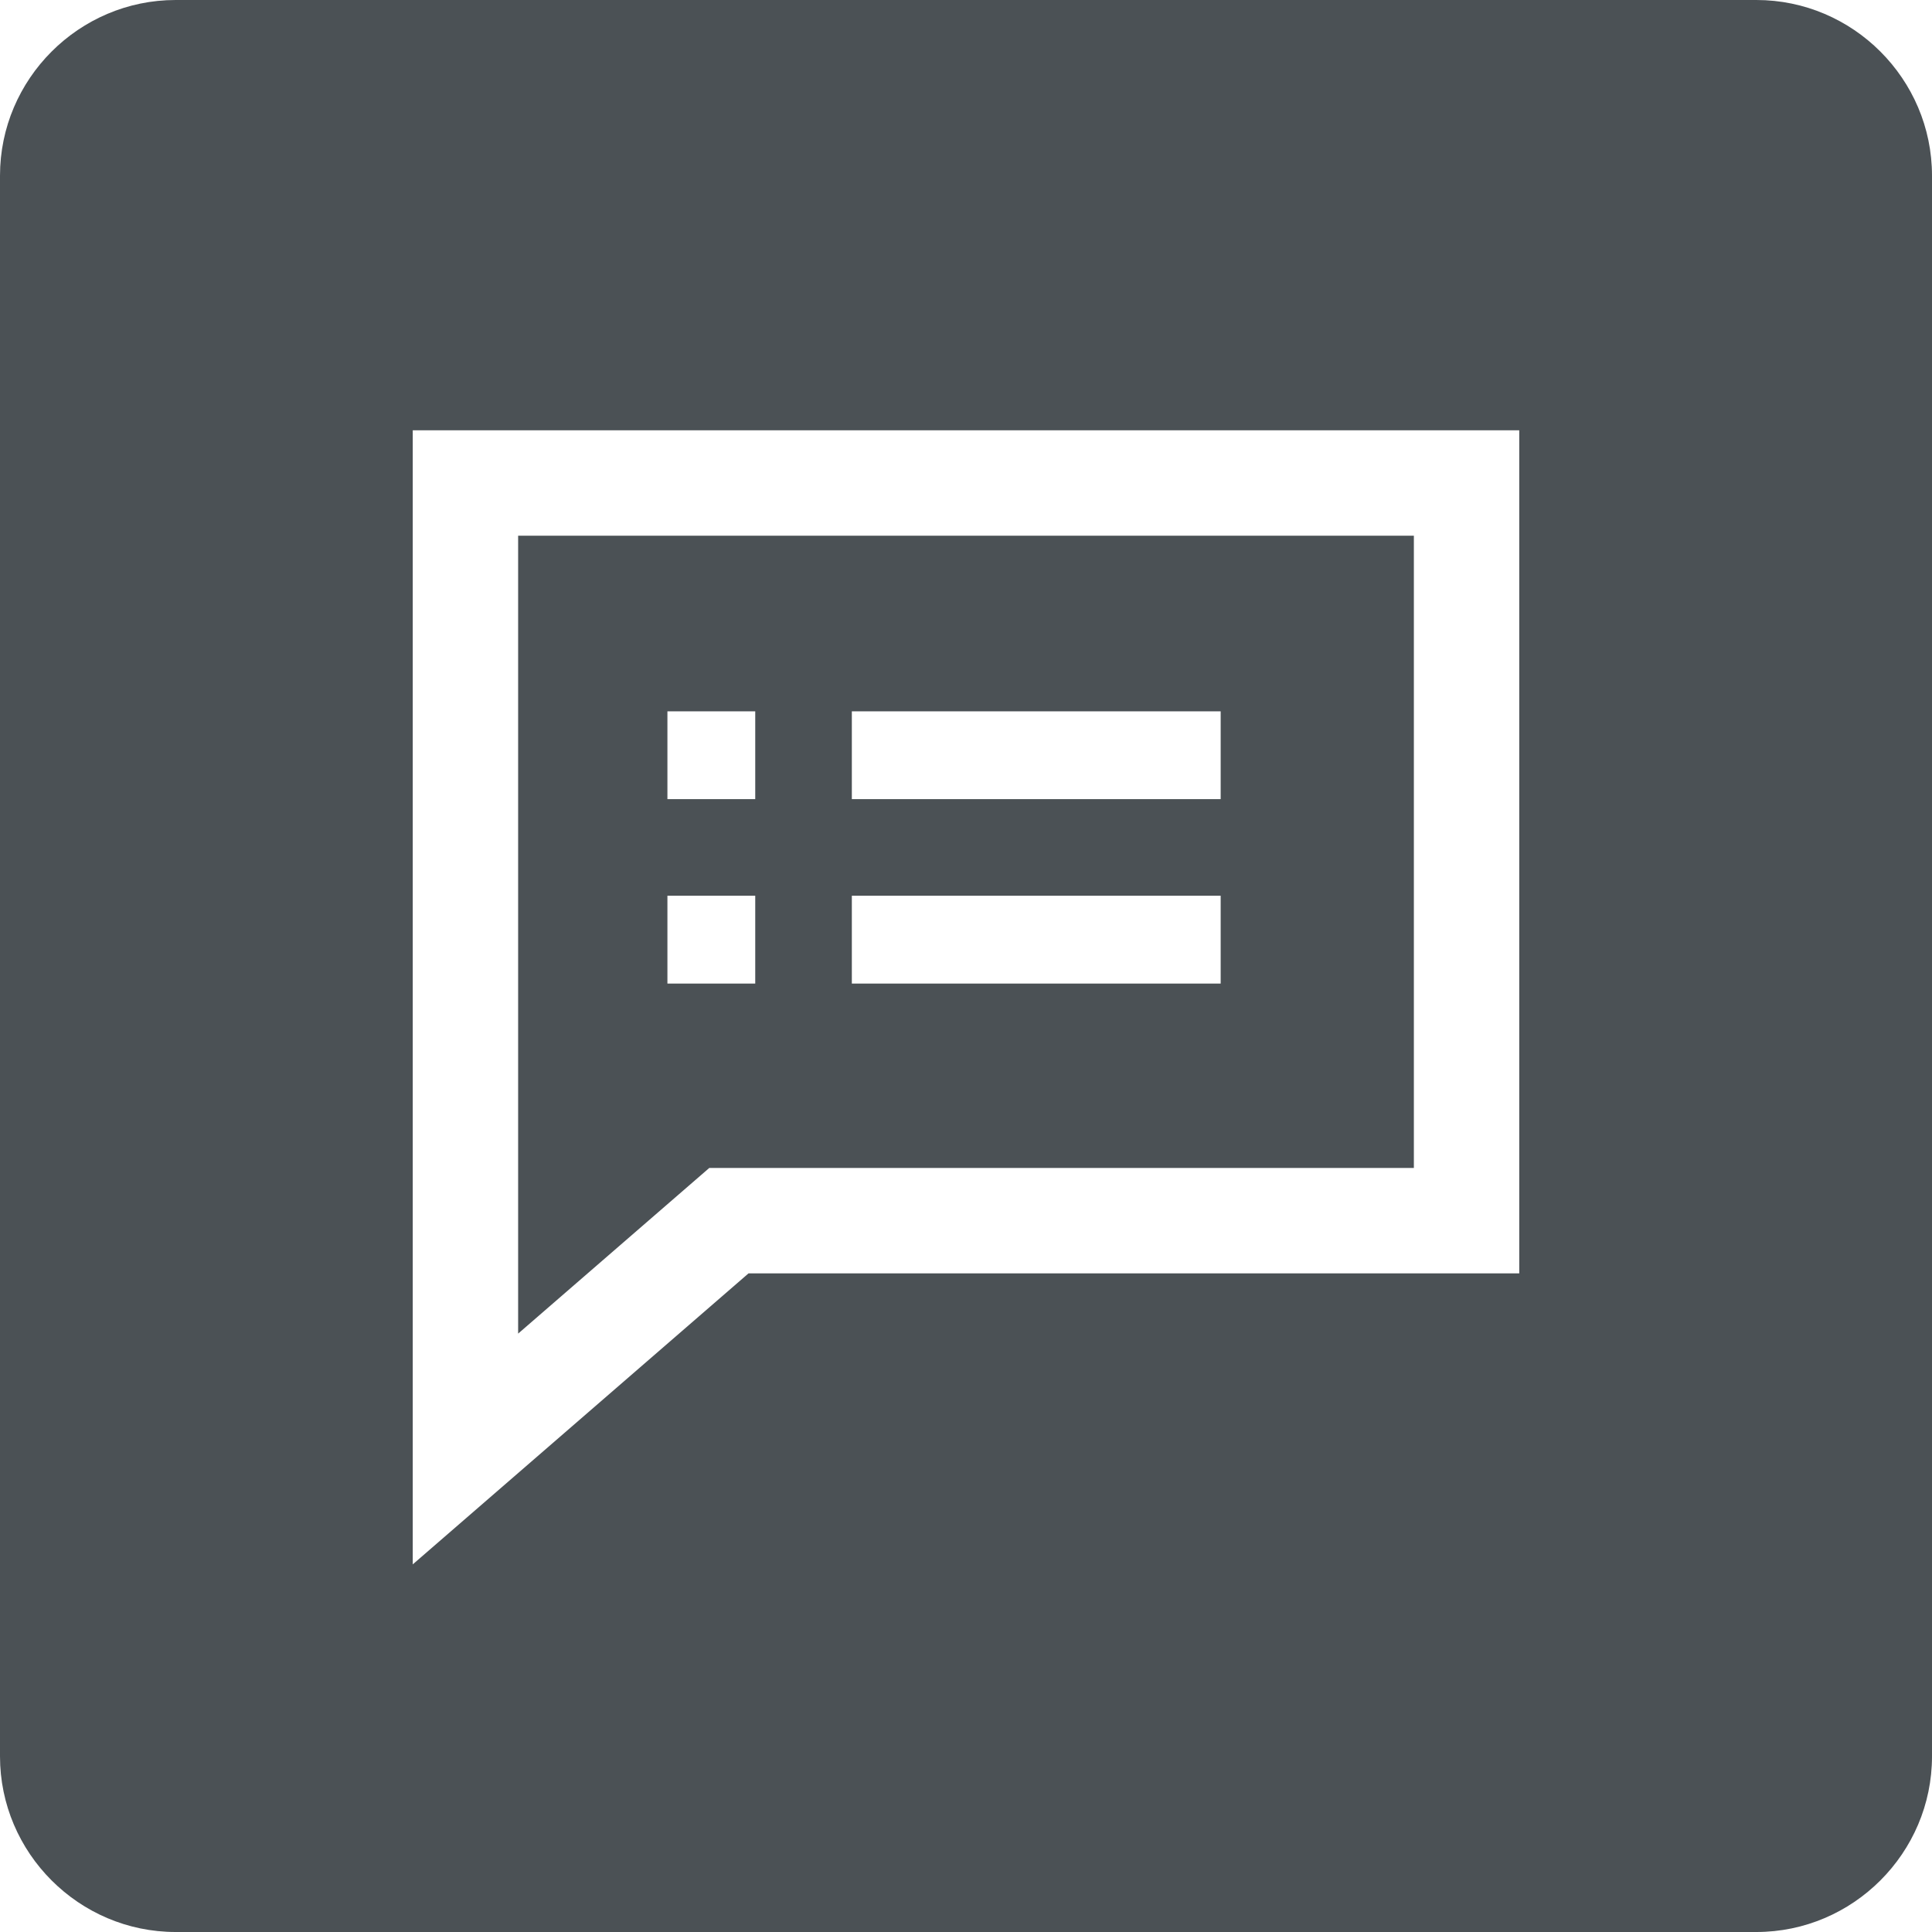 <?xml version="1.0" encoding="utf-8"?>
<!-- Generator: Adobe Illustrator 22.1.0, SVG Export Plug-In . SVG Version: 6.00 Build 0)  -->
<svg version="1.0" id="Layer_1" xmlns="http://www.w3.org/2000/svg" xmlns:xlink="http://www.w3.org/1999/xlink" x="0px" y="0px"
	 viewBox="0 0 22 22" style="enable-background:new 0 0 22 22;" xml:space="preserve">
<style type="text/css">
	.st0{clip-path:url(#SVGID_2_);fill:#4B5155;}
	.st1{clip-path:url(#SVGID_4_);fill:none;stroke:#FFFFFF;stroke-width:2;stroke-miterlimit:10;}
	.st2{clip-path:url(#SVGID_6_);fill:none;stroke:#FFFFFF;stroke-width:2;stroke-miterlimit:10;}
	.st3{clip-path:url(#SVGID_8_);fill:none;stroke:#FFFFFF;stroke-width:2;stroke-miterlimit:10;}
	.st4{fill:none;stroke:#FFFFFF;stroke-width:1.2;stroke-miterlimit:10;}
	.st5{clip-path:url(#SVGID_10_);fill:none;stroke:#FFFFFF;stroke-width:2;stroke-miterlimit:10;}
</style>
<g>
	<defs>
		<path id="SVGID_1_" d="M2,0h18c1.1,0,2,0.9,2,2v18c0,1.1-0.9,2-2,2H2c-1.1,0-2-0.9-2-2V2C0,0.9,0.9,0,2,0z"/>
	</defs>
	<clipPath id="SVGID_2_">
		<use xlink:href="#SVGID_1_"  style="overflow:visible;"/>
	</clipPath>
	<rect x="-5" y="-5" class="st0" width="32" height="32"/>
</g>
<g>
	<defs>
		<rect id="SVGID_3_" x="7.6" y="8.1" width="1" height="1"/>
	</defs>
	<clipPath id="SVGID_4_">
		<use xlink:href="#SVGID_3_"  style="overflow:visible;"/>
	</clipPath>
	<rect x="7.6" y="8.1" class="st1" width="1" height="1"/>
</g>
<g>
	<defs>
		<rect id="SVGID_5_" x="7.6" y="10.2" width="1" height="1"/>
	</defs>
	<clipPath id="SVGID_6_">
		<use xlink:href="#SVGID_5_"  style="overflow:visible;"/>
	</clipPath>
	<rect x="7.6" y="10.2" class="st2" width="1" height="1"/>
</g>
<g>
	<defs>
		<rect id="SVGID_7_" x="9.7" y="8.1" width="4.2" height="1"/>
	</defs>
	<clipPath id="SVGID_8_">
		<use xlink:href="#SVGID_7_"  style="overflow:visible;"/>
	</clipPath>
	<rect x="9.7" y="8.1" class="st3" width="4.2" height="1"/>
</g>
<g>
	<polygon class="st4" points="5.3,5.5 16.7,5.5 16.7,13.9 8.3,13.9 5.3,16.5 	"/>
</g>
<g>
	<defs>
		<rect id="SVGID_9_" x="9.7" y="10.2" width="4.2" height="1"/>
	</defs>
	<clipPath id="SVGID_10_">
		<use xlink:href="#SVGID_9_"  style="overflow:visible;"/>
	</clipPath>
	<rect x="9.7" y="10.2" class="st5" width="4.2" height="1"/>
</g>
</svg>
